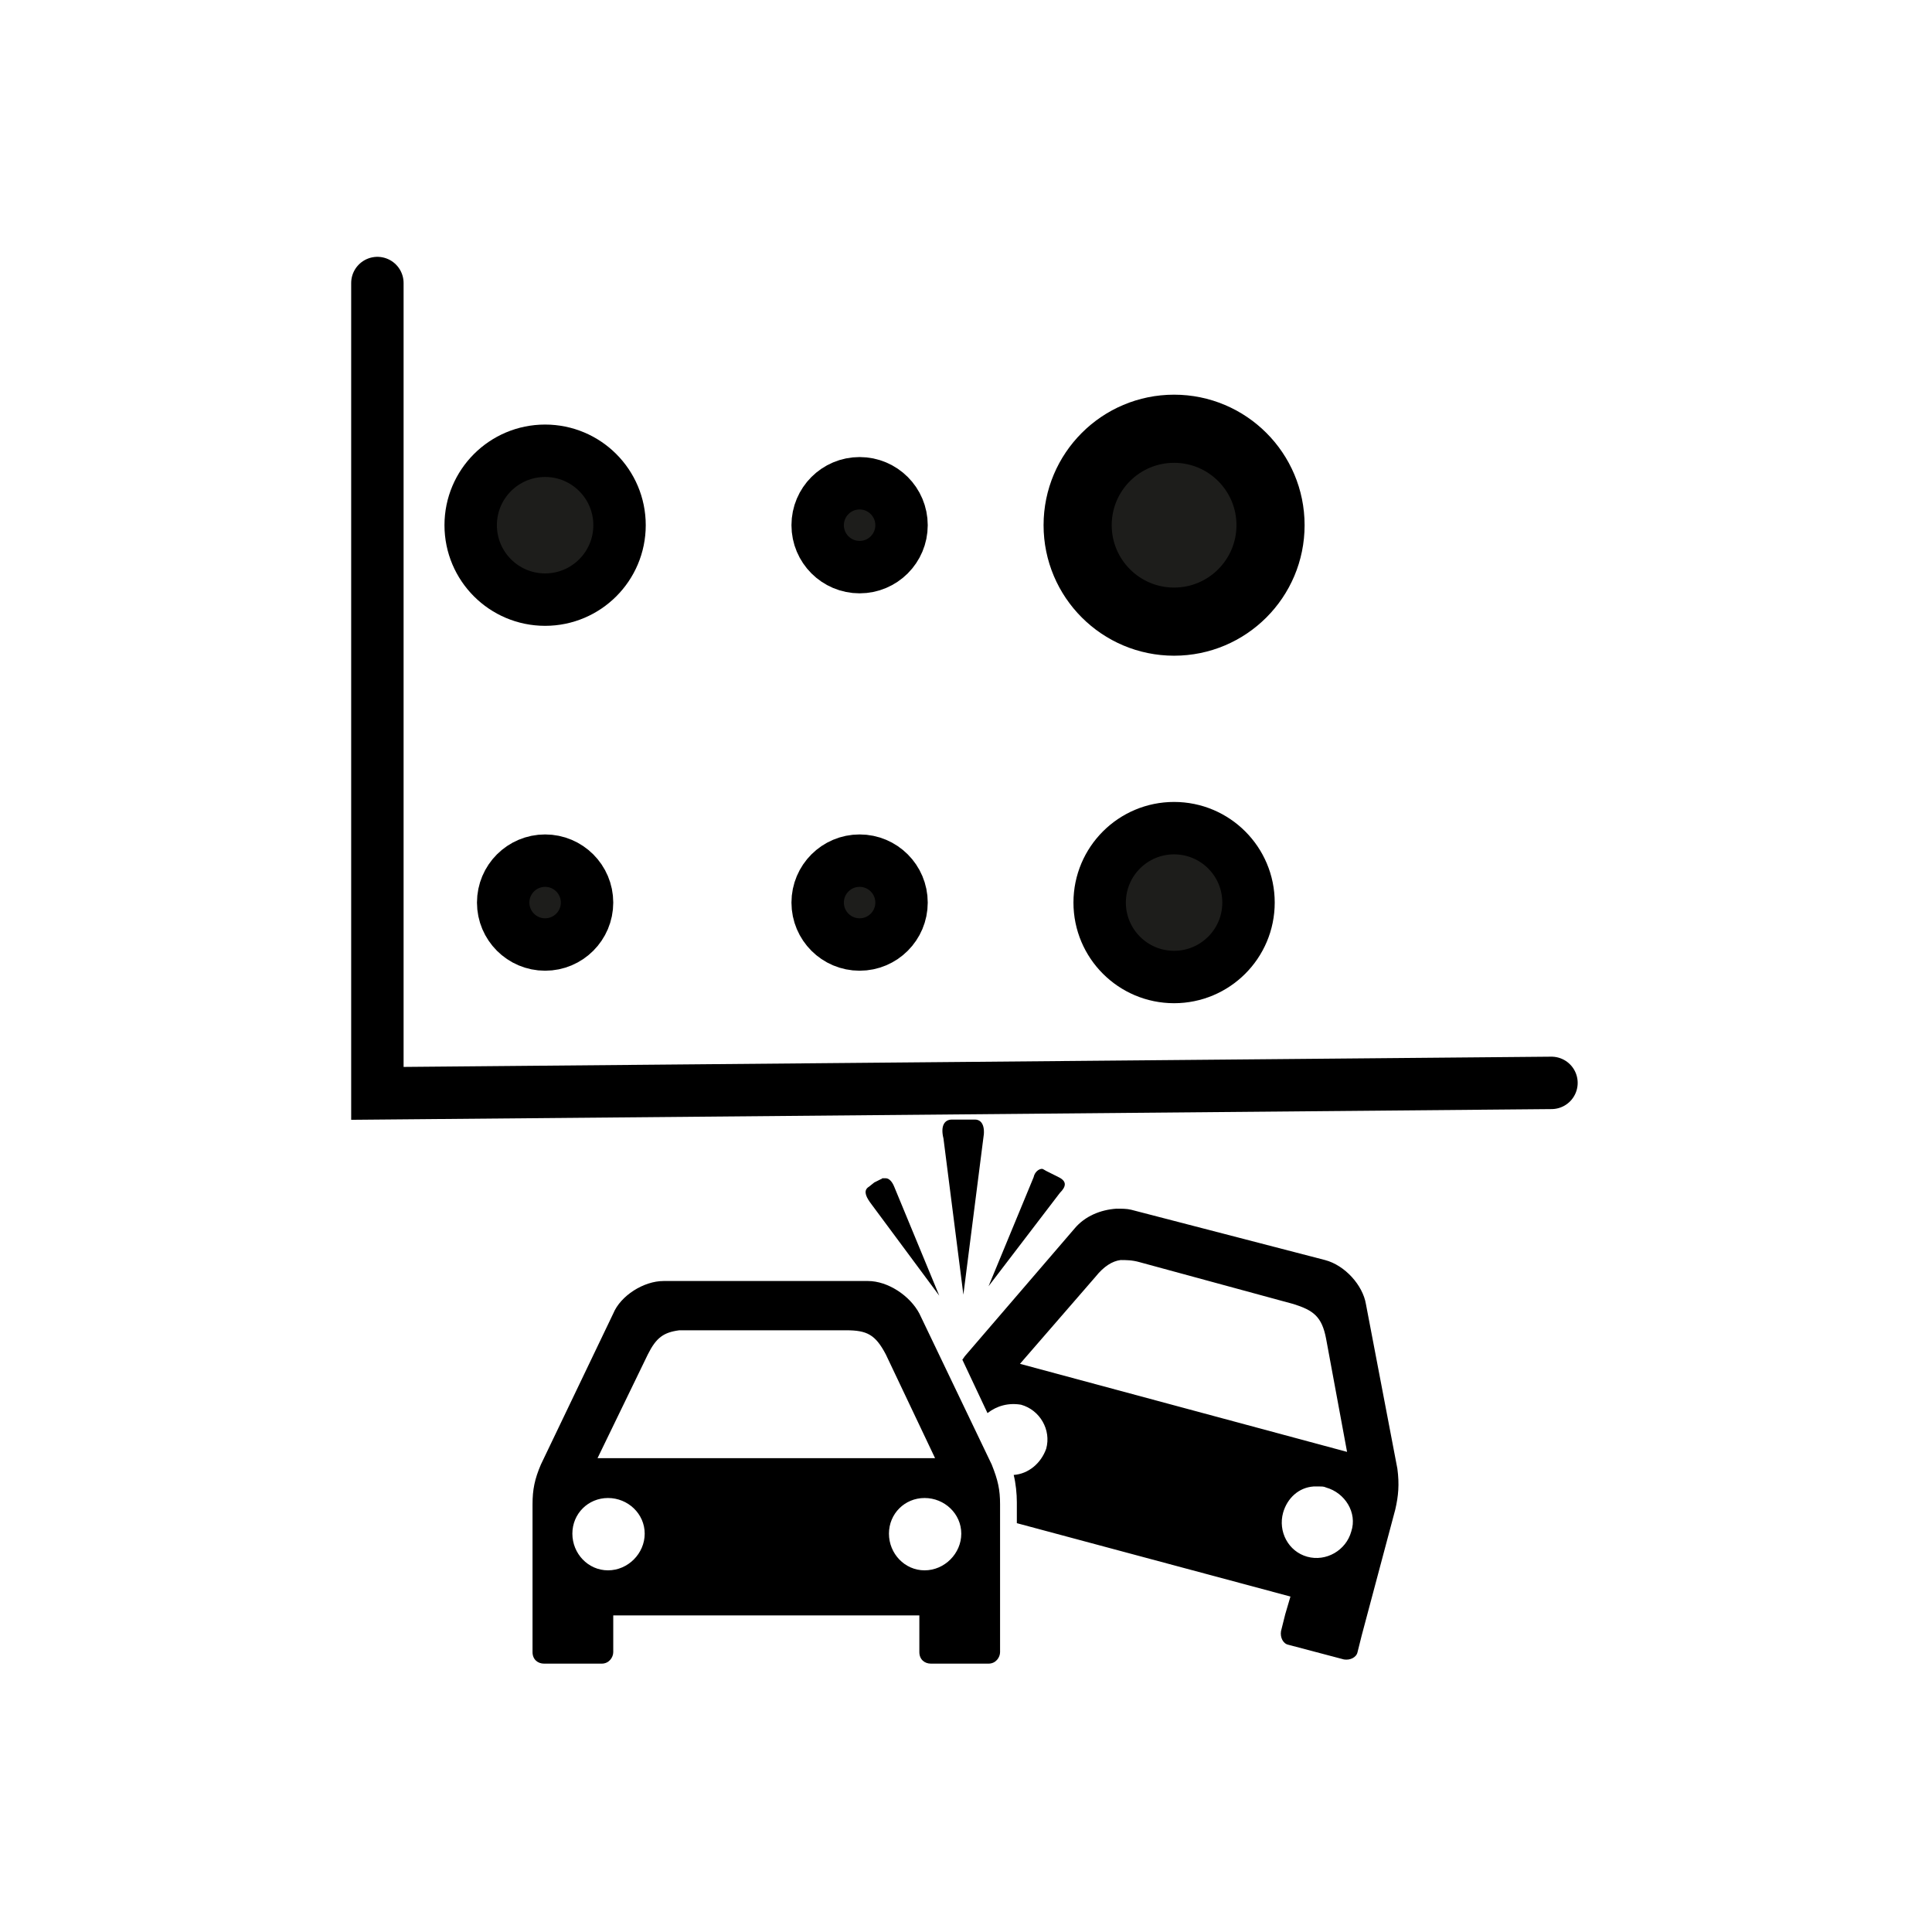 <?xml version="1.0" encoding="utf-8"?>
<!-- Generator: Adobe Illustrator 23.0.3, SVG Export Plug-In . SVG Version: 6.00 Build 0)  -->
<svg version="1.1" id="Livello_1" xmlns="http://www.w3.org/2000/svg" xmlns:xlink="http://www.w3.org/1999/xlink" x="0px" y="0px"
	 viewBox="0 0 184.3 184.3" style="enable-background:new 0 0 184.3 184.3;" xml:space="preserve">
<style type="text/css">
	.st0{fill:none;stroke:#000000;stroke-width:5;stroke-linecap:round;stroke-miterlimit:10;}
	.st1{fill:#1D1D1B;stroke:#000000;stroke-width:5;stroke-linecap:round;stroke-miterlimit:10;}
	.st2{fill:#1D1D1B;stroke:#000000;stroke-width:6.5;stroke-linecap:round;stroke-miterlimit:10;}
</style>
<g>
	<g>
		<polyline class="st0" points="36,27 36,104.3 148,103.3 		"/>
		<g>
			<circle class="st1" cx="82" cy="50.1" r="4"/>
			<circle class="st2" cx="112" cy="50.1" r="9.2"/>
			<circle class="st1" cx="82" cy="86.1" r="4"/>
			<circle class="st1" cx="52" cy="50.1" r="7.1"/>
			<circle class="st1" cx="112" cy="86.1" r="7.1"/>
		</g>
	</g>
</g>
<circle class="st1" cx="52" cy="86.1" r="4"/>
<g>
	<path d="M101.1,113.8l-6.8,8.9l4.3-10.4c0.1-0.5,0.5-0.8,0.8-0.8c0.1,0,0.2,0.1,0.4,0.2l0.6,0.3l0.6,0.3
		C101.8,112.7,101.7,113.2,101.1,113.8z M91.9,123.5l1.9-14.9c0.2-1.1-0.1-1.8-0.8-1.8h-1c-0.2,0-1.2,0-1.2,0
		c-0.7,0-1.1,0.6-0.8,1.8L91.9,123.5z M94.6,139.7c0.6,1.5,0.8,2.4,0.8,3.8v12.4v1.7c0,0.5-0.4,1.1-1.1,1.1h-5.5
		c-0.6,0-1.1-0.4-1.1-1.1v-1.7v-1.8H58.5v1.8v1.7c0,0.5-0.4,1.1-1.1,1.1h-5.5c-0.6,0-1.1-0.4-1.1-1.1v-1.7v-12.4
		c0-1.4,0.2-2.4,0.8-3.8l6.9-14.4c0.7-1.7,2.9-3.1,4.8-3.1h19.5c1.9,0,4,1.4,4.9,3.1L94.6,139.7z M57,139.1h32.2l-4.7-9.9
		c-1-1.9-1.8-2.3-3.8-2.3H65.5c-0.3,0-0.5,0-0.7,0c-1.5,0.2-2.2,0.7-3,2.3L57,139.1z M61.5,146.3c0-1.9-1.6-3.4-3.5-3.4
		s-3.4,1.5-3.4,3.4c0,1.9,1.5,3.5,3.4,3.5S61.5,148.2,61.5,146.3z M91.7,146.3c0-1.9-1.6-3.4-3.5-3.4s-3.4,1.5-3.4,3.4
		c0,1.9,1.5,3.5,3.4,3.5C90.1,149.8,91.7,148.2,91.7,146.3z M89.6,123.6l-4.3-10.4c-0.2-0.5-0.5-0.8-0.8-0.8c-0.1,0-0.2,0-0.3,0
		s-0.1,0.1-0.2,0.1l-0.6,0.3l-0.5,0.4c-0.5,0.3-0.4,0.8,0.1,1.5L89.6,123.6z M133.1,144l-3.2,12l-0.4,1.6c-0.1,0.5-0.7,0.8-1.3,0.7
		l-5.3-1.4c-0.5-0.1-0.8-0.7-0.7-1.3l0.4-1.6l0.5-1.7l-26.1-7v-2c0-0.8-0.1-1.8-0.3-2.6c1.4-0.1,2.6-1.1,3.1-2.5
		c0.5-1.8-0.6-3.7-2.4-4.2c-1.2-0.2-2.3,0.1-3.2,0.8l-2.4-5.1c0.1-0.1,0.2-0.3,0.3-0.4l10.4-12.1c1-1.2,2.5-1.8,4-1.9
		c0.5,0,1,0,1.4,0.1l18.5,4.8c1.9,0.5,3.6,2.4,3.9,4.2l3,15.7C133.5,141.6,133.4,142.7,133.1,144z M128.5,138.5l-2-10.8
		c-0.4-2.1-1.2-2.7-3.1-3.3l-14.7-4c-0.7-0.2-1.3-0.2-1.8-0.2c-0.8,0.1-1.6,0.6-2.4,1.6l-7.2,8.3L128.5,138.5z M126.5,141.9
		c-0.2-0.1-0.4-0.1-0.6-0.1c-0.2,0-0.4,0-0.6,0c-1.4,0.1-2.5,1.1-2.9,2.5c-0.5,1.8,0.5,3.7,2.3,4.2c1.8,0.5,3.7-0.6,4.2-2.4
		C129.5,144.3,128.3,142.4,126.5,141.9z"/>
</g>
</svg>
